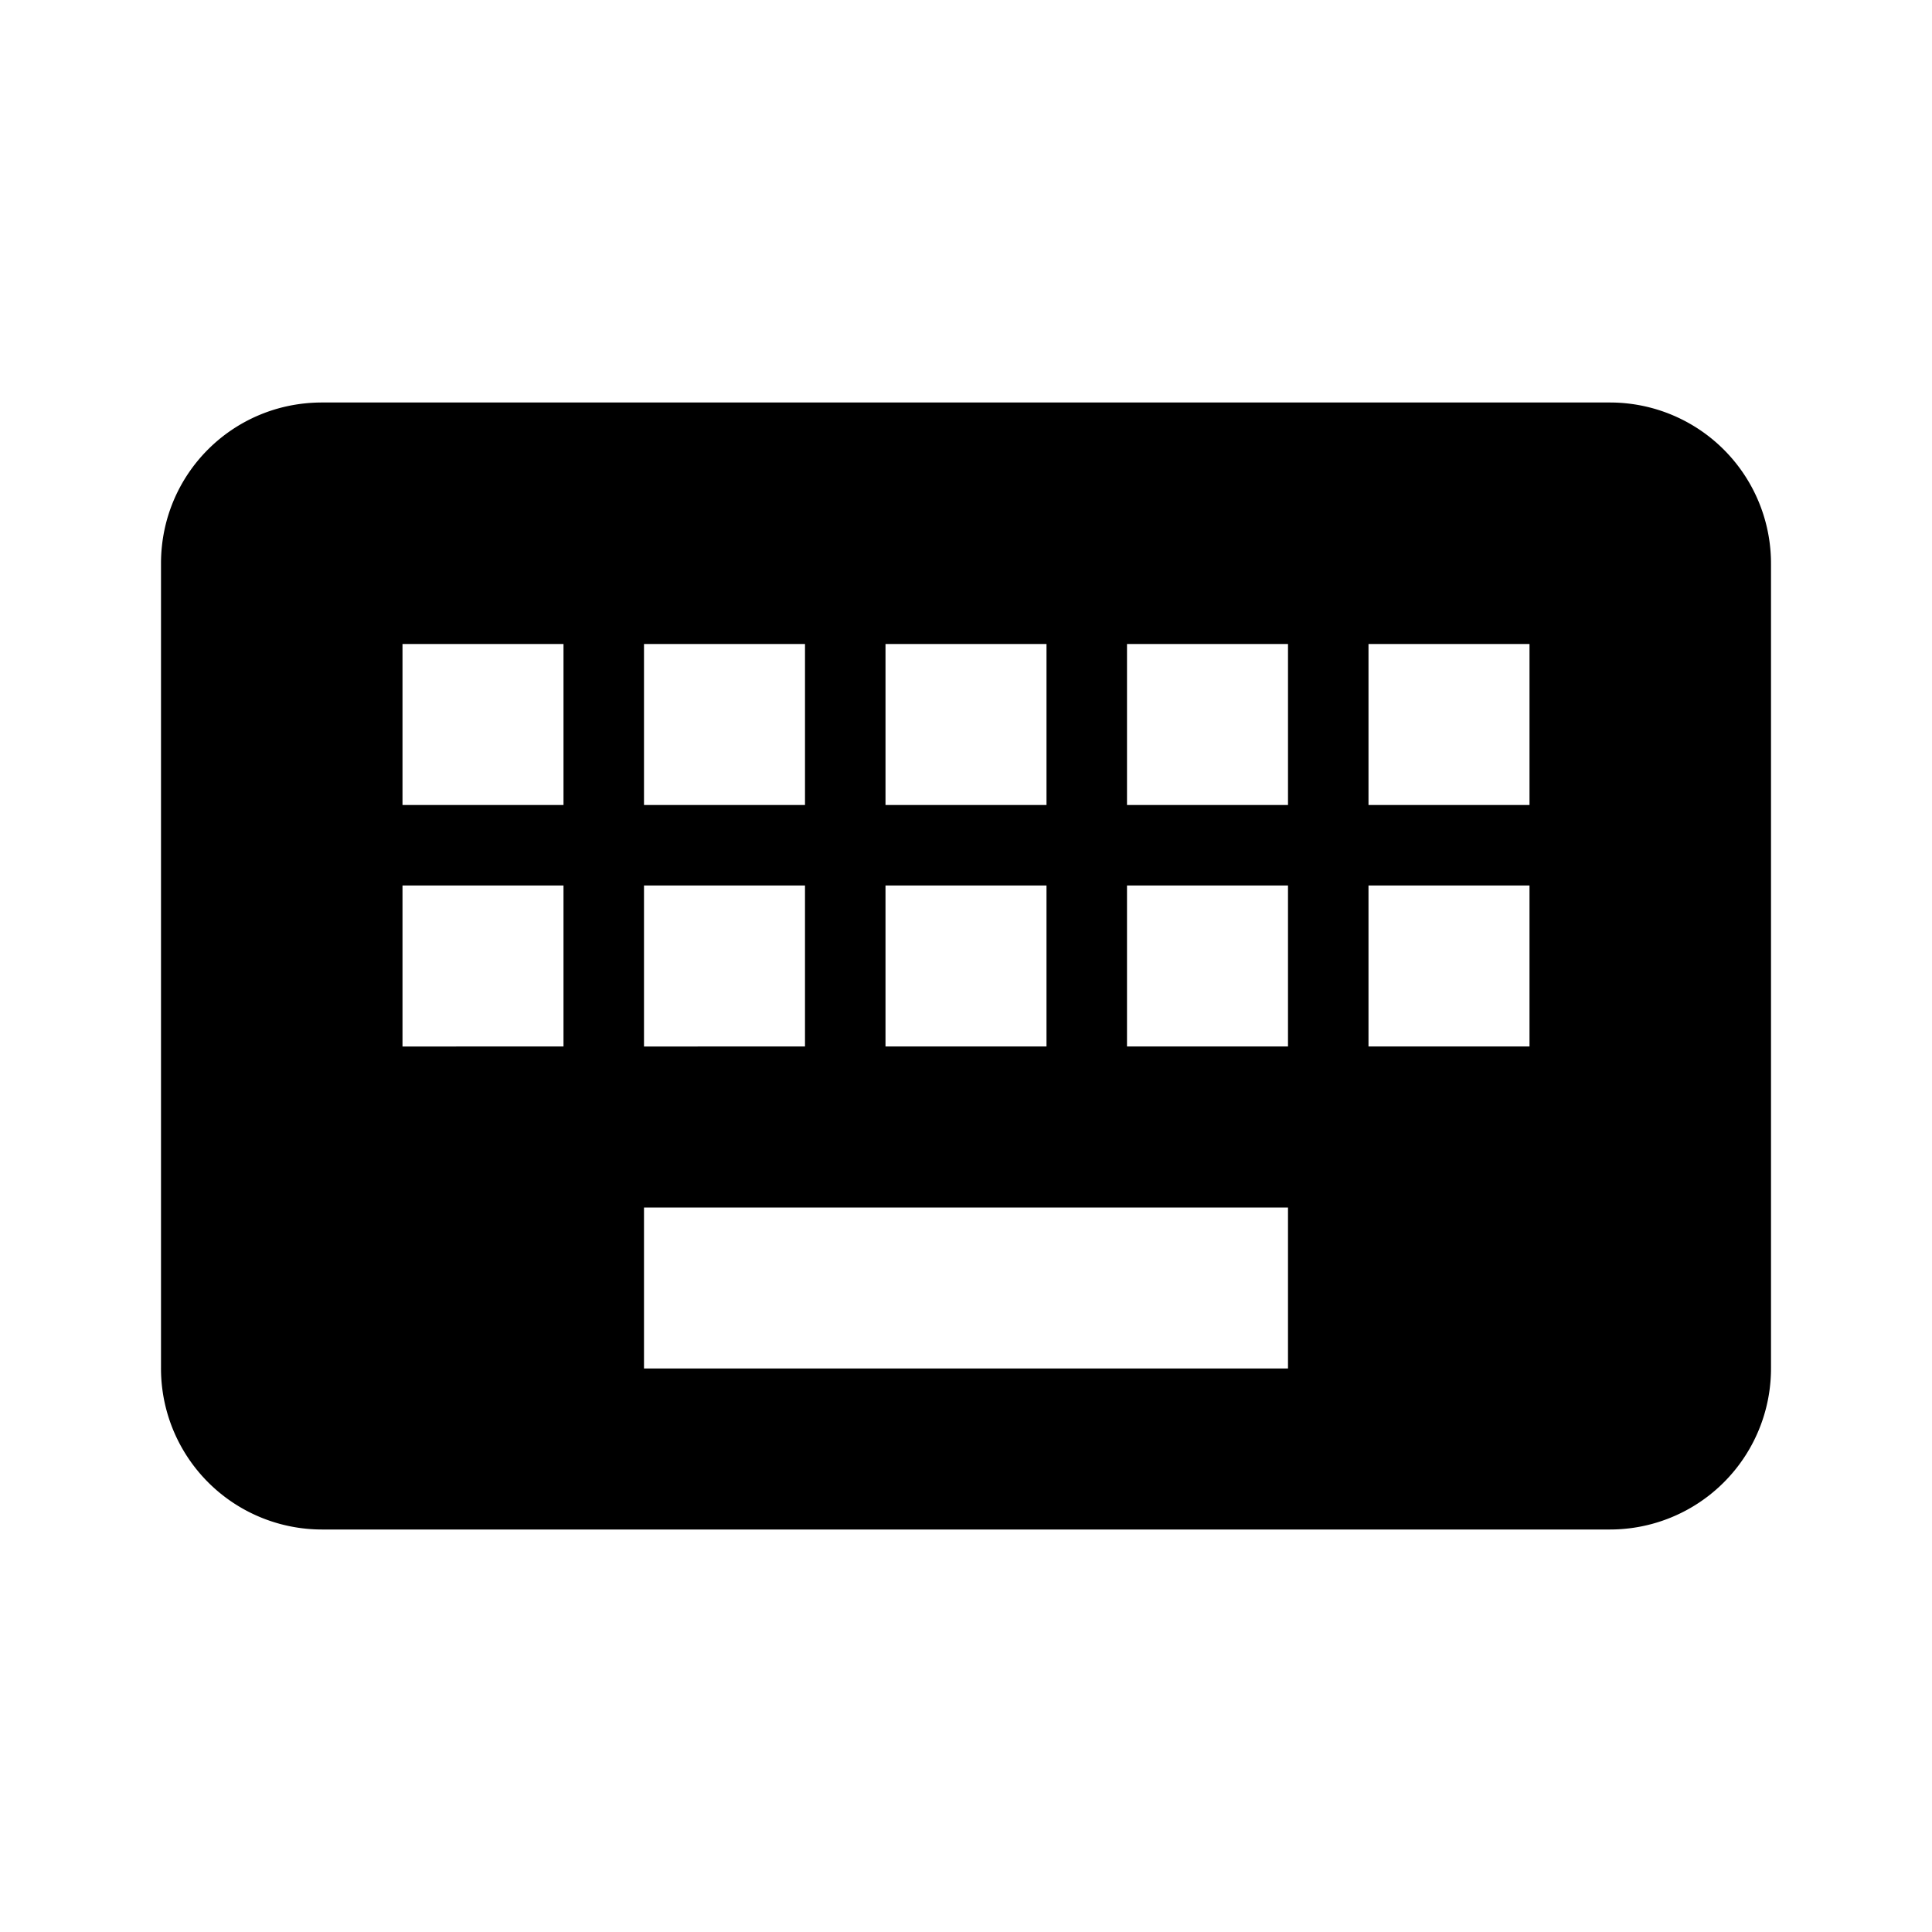 <svg xmlns="http://www.w3.org/2000/svg" viewBox="0 0 24 24"><path d="M4 5c-1.11 0-2 .89-2 2v10a2 2 0 0 0 2 2h16a2 2 0 0 0 2-2V7a2 2 0 0 0-2-2zm1 3h2v2H5zm3 0h2v2H8zm3 0h2v2h-2zm3 0h2v2h-2zm3 0h2v2h-2zM5 11h2v2H5zm3 0h2v2H8zm3 0h2v2h-2zm3 0h2v2h-2zm3 0h2v2h-2zm-9 4h8v2H8z"/></svg>
